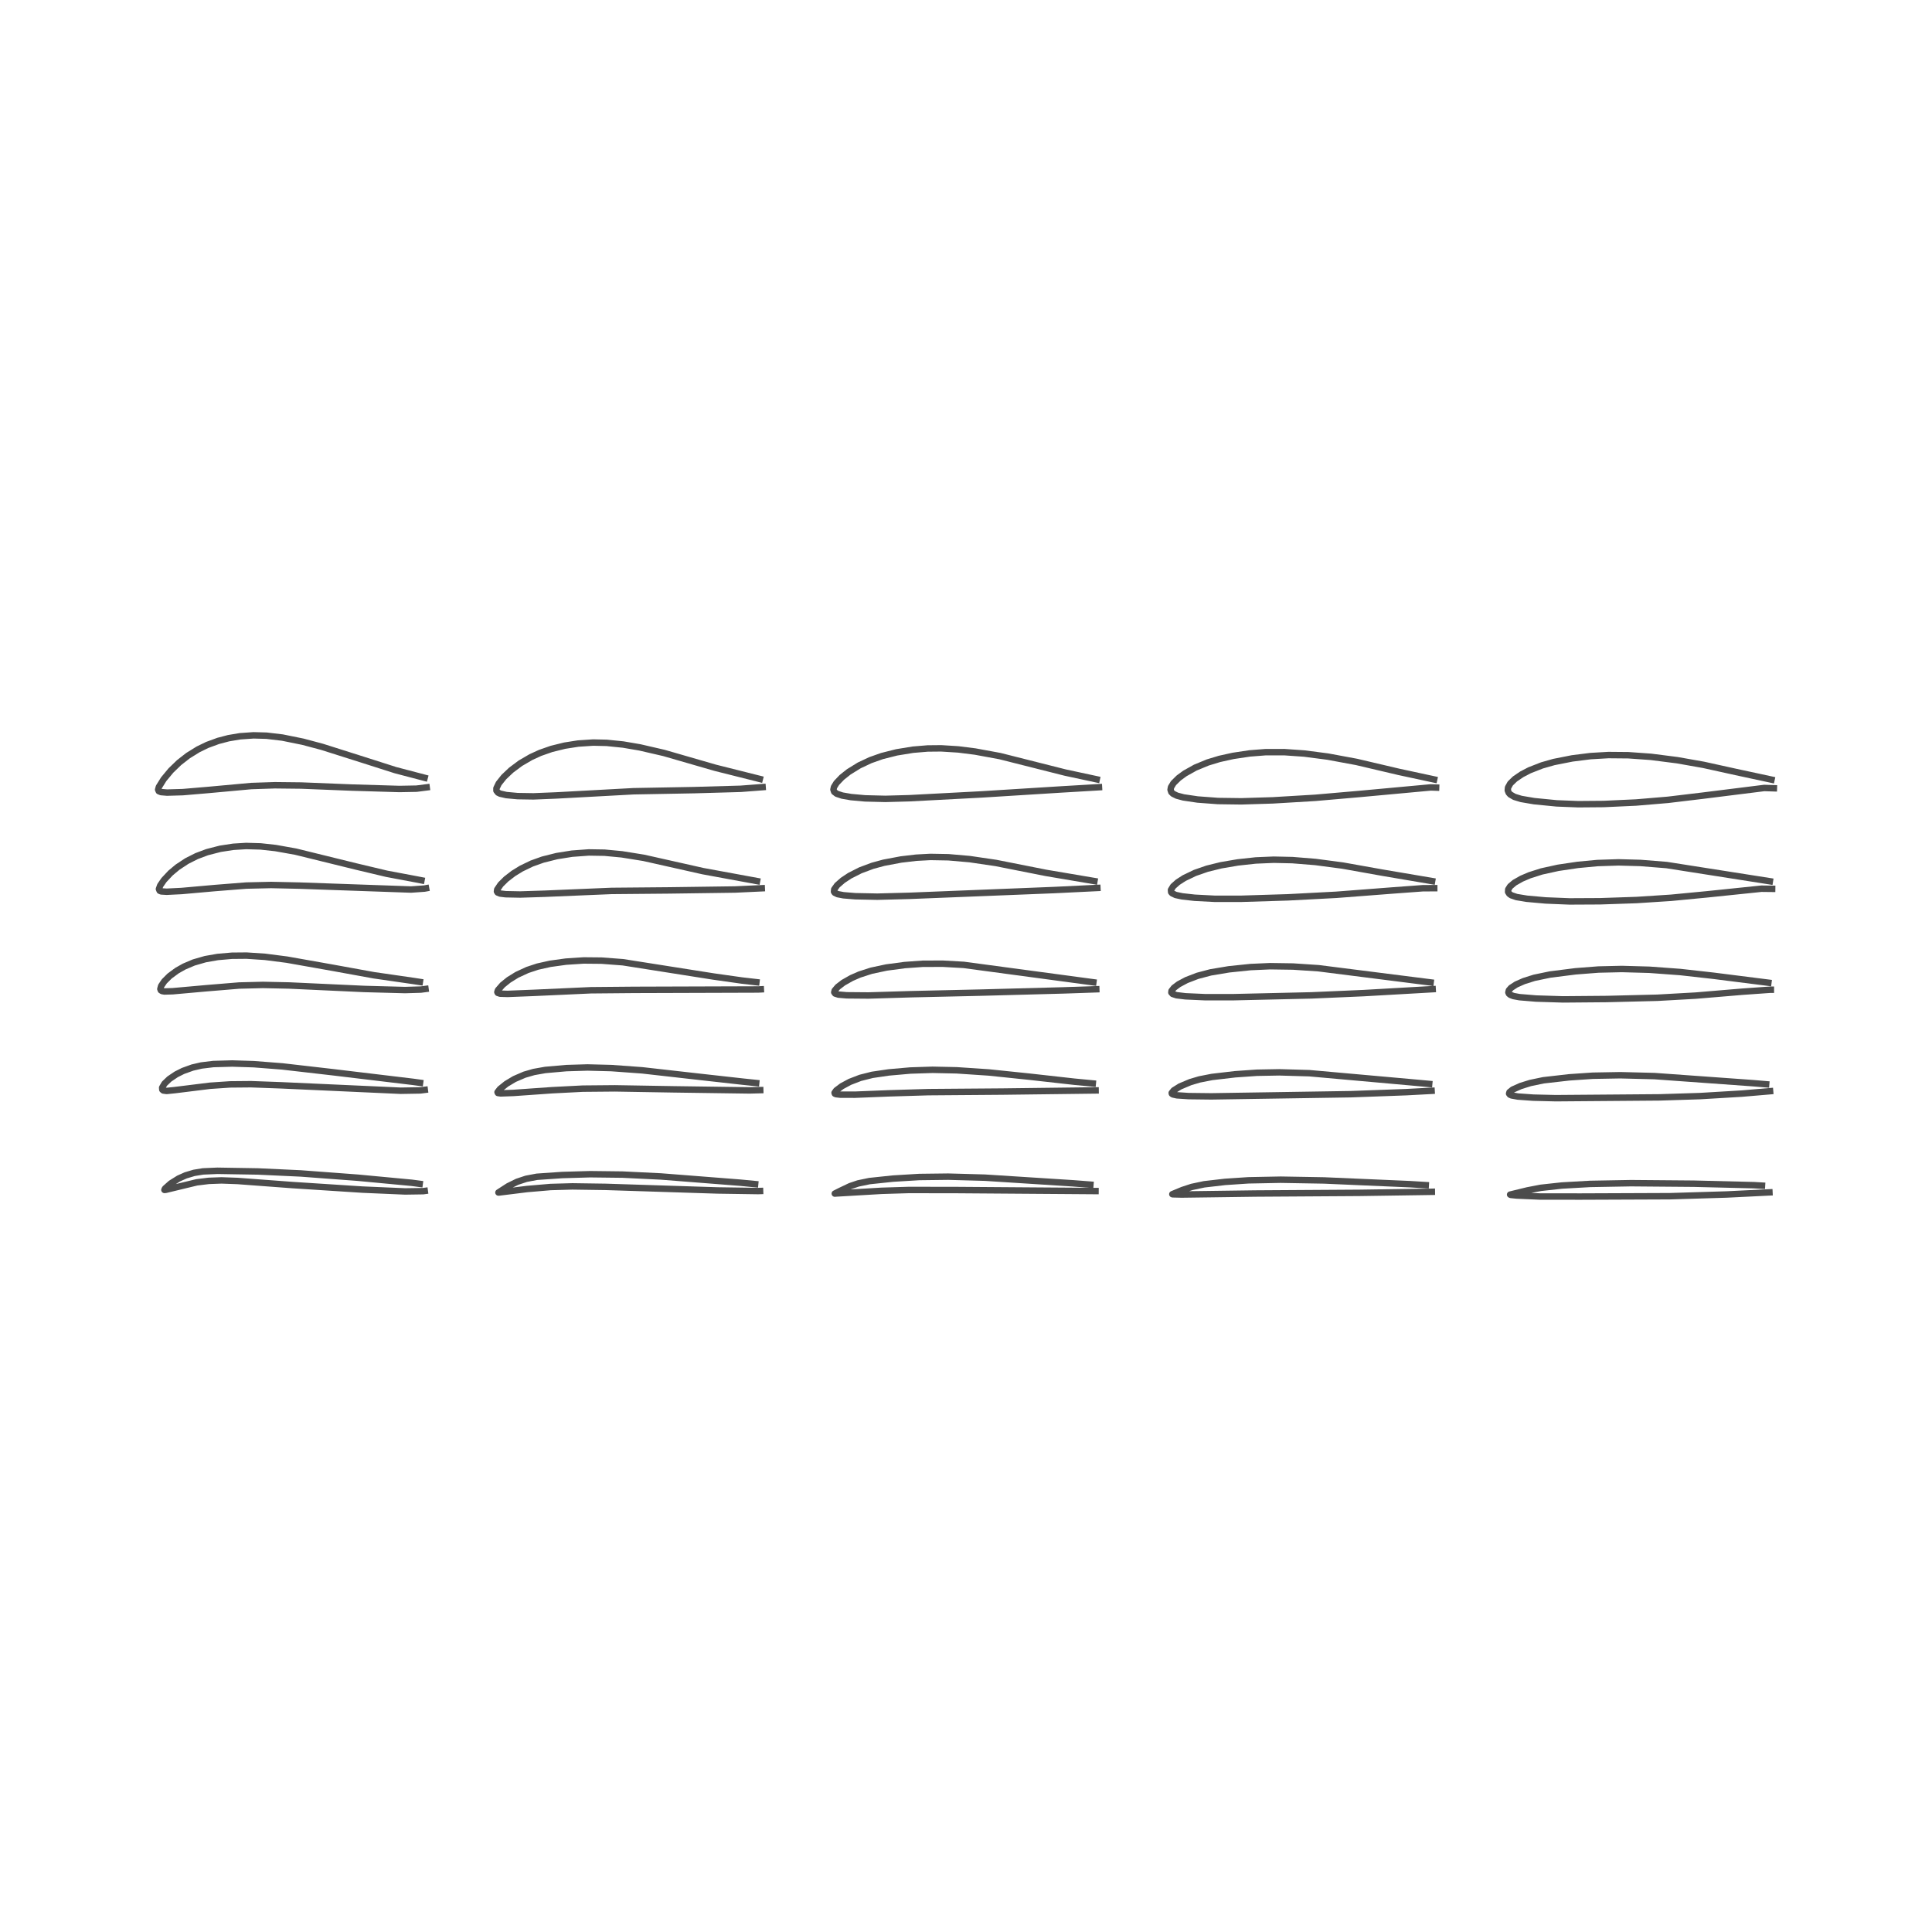 <?xml version="1.0" encoding="utf-8" standalone="no"?>
<!DOCTYPE svg PUBLIC "-//W3C//DTD SVG 1.1//EN"
  "http://www.w3.org/Graphics/SVG/1.1/DTD/svg11.dtd">
<!-- Created with matplotlib (http://matplotlib.org/) -->
<svg height="360pt" version="1.1" viewBox="0 0 360 360" width="360pt" xmlns="http://www.w3.org/2000/svg" xmlns:xlink="http://www.w3.org/1999/xlink">
 <defs>
  <style type="text/css">
*{stroke-linecap:butt;stroke-linejoin:round;}
  </style>
 </defs>
 <g id="figure_1">
  <g id="patch_1">
   <path d="M 0 360 
L 360 360 
L 360 0 
L 0 0 
z
" style="fill:#ffffff;"/>
  </g>
  <g id="axes_1">
   <g id="line2d_1">
    <path clip-path="url(#p8f2aae8052)" d="M 78.2 220.591 
L 76.714 220.395 
L 66.638 219.447 
L 56.028 218.653 
L 48.073 218.285 
L 40.517 218.159 
L 37.835 218.274 
L 36.163 218.546 
L 34.607 219.01 
L 33.302 219.591 
L 31.82 220.517 
L 30.747 221.471 
L 30.633 221.716 
L 30.652 221.727 
L 30.888 221.705 
L 36.653 220.313 
L 38.897 220.038 
L 41.27 219.95 
L 44.247 220.057 
L 54.495 220.82 
L 67.561 221.666 
L 75.498 222.007 
L 78.852 221.956 
L 79.145 221.916 
L 79.145 221.916 
" style="fill:none;opacity:0.7;stroke:#000000;stroke-linecap:square;stroke-width:1.2;"/>
   </g>
   <g id="line2d_2">
    <path clip-path="url(#p8f2aae8052)" d="M 78.27 201.765 
L 76.982 201.587 
L 62.102 199.803 
L 52.597 198.71 
L 47.285 198.296 
L 43.273 198.169 
L 39.75 198.269 
L 37.524 198.538 
L 35.844 198.928 
L 34.102 199.556 
L 32.838 200.191 
L 31.559 201.054 
L 30.651 201.921 
L 30.214 202.668 
L 30.243 203.041 
L 30.432 203.198 
L 31.048 203.283 
L 32.572 203.128 
L 39.148 202.314 
L 42.873 202.062 
L 46.766 202.027 
L 52.366 202.231 
L 74.68 203.243 
L 78.342 203.18 
L 79.149 203.078 
L 79.149 203.078 
" style="fill:none;opacity:0.7;stroke:#000000;stroke-linecap:square;stroke-width:1.2;"/>
   </g>
   <g id="line2d_3">
    <path clip-path="url(#p8f2aae8052)" d="M 78.236 182.973 
L 77.031 182.788 
L 69.65 181.721 
L 62.005 180.331 
L 53.452 178.815 
L 49.407 178.295 
L 45.947 178.065 
L 43.212 178.089 
L 40.571 178.318 
L 38.259 178.723 
L 36.09 179.35 
L 34.322 180.1 
L 32.973 180.862 
L 31.611 181.866 
L 30.613 182.862 
L 30.028 183.726 
L 29.879 184.288 
L 29.971 184.527 
L 30.214 184.675 
L 30.644 184.747 
L 32.174 184.703 
L 38.434 184.144 
L 44.56 183.638 
L 48.994 183.527 
L 53.887 183.631 
L 67.891 184.279 
L 75.468 184.482 
L 78.415 184.394 
L 79.285 184.279 
L 79.285 184.279 
" style="fill:none;opacity:0.7;stroke:#000000;stroke-linecap:square;stroke-width:1.2;"/>
   </g>
   <g id="line2d_4">
    <path clip-path="url(#p8f2aae8052)" d="M 78.531 164.038 
L 77.479 163.835 
L 72.037 162.811 
L 66.345 161.458 
L 55.091 158.689 
L 51.34 158.021 
L 48.55 157.716 
L 45.862 157.64 
L 43.468 157.788 
L 41.034 158.16 
L 38.585 158.791 
L 36.649 159.517 
L 34.816 160.441 
L 33.072 161.59 
L 31.771 162.679 
L 30.551 163.981 
L 29.858 164.987 
L 29.616 165.656 
L 29.751 165.98 
L 30.048 166.101 
L 31.061 166.163 
L 33.842 166.025 
L 40.078 165.471 
L 45.887 165.012 
L 50.506 164.904 
L 55.742 165.019 
L 76.588 165.751 
L 79.083 165.575 
L 79.389 165.519 
L 79.389 165.519 
" style="fill:none;opacity:0.7;stroke:#000000;stroke-linecap:square;stroke-width:1.2;"/>
   </g>
   <g id="line2d_5">
    <path clip-path="url(#p8f2aae8052)" d="M 79.121 144.931 
L 78.341 144.728 
L 73.673 143.504 
L 67.834 141.64 
L 60.023 139.165 
L 56.424 138.207 
L 52.619 137.435 
L 49.65 137.084 
L 47.241 137.018 
L 44.714 137.195 
L 42.584 137.554 
L 40.666 138.056 
L 38.615 138.809 
L 36.92 139.632 
L 35.03 140.804 
L 33.372 142.098 
L 31.849 143.57 
L 30.503 145.191 
L 29.603 146.637 
L 29.465 147.14 
L 29.593 147.426 
L 30.002 147.595 
L 31.129 147.689 
L 34.05 147.604 
L 38.799 147.2 
L 46.834 146.466 
L 51.22 146.32 
L 56.136 146.374 
L 65.553 146.751 
L 74.424 147.015 
L 77.621 146.955 
L 79.504 146.714 
L 79.504 146.714 
" style="fill:none;opacity:0.7;stroke:#000000;stroke-linecap:square;stroke-width:1.2;"/>
   </g>
   <g id="line2d_6">
    <path clip-path="url(#p8f2aae8052)" d="M 140.709 220.643 
L 137.889 220.372 
L 123.146 219.217 
L 115.999 218.869 
L 109.959 218.797 
L 104.752 218.95 
L 100.031 219.276 
L 98.047 219.651 
L 96.368 220.207 
L 94.686 221.036 
L 92.873 222.206 
L 92.92 222.211 
L 98.204 221.558 
L 102.599 221.181 
L 106.647 221.066 
L 112.862 221.156 
L 133.701 221.824 
L 141.255 221.936 
L 141.629 221.924 
L 141.629 221.924 
" style="fill:none;opacity:0.7;stroke:#000000;stroke-linecap:square;stroke-width:1.2;"/>
   </g>
   <g id="line2d_7">
    <path clip-path="url(#p8f2aae8052)" d="M 140.9 201.806 
L 138.517 201.557 
L 130.637 200.679 
L 119.677 199.441 
L 113.902 199.021 
L 109.478 198.908 
L 105.537 199.025 
L 101.604 199.372 
L 99.476 199.748 
L 97.738 200.25 
L 95.866 201.056 
L 94.364 201.955 
L 93.164 202.918 
L 92.705 203.512 
L 92.777 203.664 
L 93.278 203.74 
L 95.662 203.654 
L 102.852 203.147 
L 108.591 202.853 
L 114.591 202.799 
L 125.547 202.984 
L 139.7 203.181 
L 141.659 203.129 
L 141.659 203.129 
" style="fill:none;opacity:0.7;stroke:#000000;stroke-linecap:square;stroke-width:1.2;"/>
   </g>
   <g id="line2d_8">
    <path clip-path="url(#p8f2aae8052)" d="M 140.941 183.017 
L 138.269 182.71 
L 132.959 181.961 
L 116.072 179.301 
L 112.081 178.998 
L 108.752 178.967 
L 105.457 179.184 
L 102.508 179.591 
L 100.17 180.114 
L 98.271 180.743 
L 96.322 181.646 
L 94.8 182.591 
L 93.638 183.528 
L 92.787 184.507 
L 92.673 184.857 
L 92.748 185.009 
L 93.187 185.157 
L 94.579 185.2 
L 99.562 185.001 
L 110.101 184.521 
L 118.19 184.448 
L 141.266 184.375 
L 141.769 184.35 
L 141.769 184.35 
" style="fill:none;opacity:0.7;stroke:#000000;stroke-linecap:square;stroke-width:1.2;"/>
   </g>
   <g id="line2d_9">
    <path clip-path="url(#p8f2aae8052)" d="M 141.06 164.175 
L 130.98 162.323 
L 119.95 159.846 
L 115.887 159.193 
L 112.646 158.886 
L 109.719 158.839 
L 106.578 159.07 
L 103.754 159.521 
L 101.142 160.174 
L 99.105 160.901 
L 97.147 161.842 
L 95.676 162.747 
L 94.315 163.796 
L 93.284 164.814 
L 92.649 165.755 
L 92.599 166.109 
L 92.724 166.308 
L 93.19 166.5 
L 94.216 166.625 
L 96.912 166.679 
L 101.523 166.532 
L 113.941 166.01 
L 124.776 165.914 
L 136.957 165.746 
L 141.941 165.515 
L 141.941 165.515 
" style="fill:none;opacity:0.7;stroke:#000000;stroke-linecap:square;stroke-width:1.2;"/>
   </g>
   <g id="line2d_10">
    <path clip-path="url(#p8f2aae8052)" d="M 141.582 145.149 
L 133.268 143.061 
L 123.706 140.299 
L 119.228 139.266 
L 116.114 138.734 
L 113.033 138.42 
L 110.526 138.365 
L 107.722 138.551 
L 105.214 138.944 
L 102.765 139.549 
L 100.651 140.288 
L 98.936 141.071 
L 96.972 142.216 
L 95.246 143.504 
L 93.888 144.79 
L 92.929 145.993 
L 92.504 146.883 
L 92.504 147.326 
L 92.796 147.692 
L 93.194 147.887 
L 94.349 148.151 
L 96.442 148.344 
L 99.41 148.392 
L 103.635 148.219 
L 118.055 147.436 
L 129.341 147.228 
L 138.015 146.982 
L 142.101 146.671 
L 142.101 146.671 
" style="fill:none;opacity:0.7;stroke:#000000;stroke-linecap:square;stroke-width:1.2;"/>
   </g>
   <g id="line2d_11">
    <path clip-path="url(#p8f2aae8052)" d="M 203.179 220.743 
L 199.893 220.49 
L 183.492 219.441 
L 176.673 219.252 
L 171.289 219.318 
L 166.393 219.616 
L 162.009 220.077 
L 159.896 220.518 
L 158.412 221.018 
L 156.551 221.903 
L 155.55 222.408 
L 155.831 222.386 
L 164.279 221.891 
L 169.308 221.736 
L 178.137 221.747 
L 204.13 221.936 
L 204.13 221.936 
" style="fill:none;opacity:0.7;stroke:#000000;stroke-linecap:square;stroke-width:1.2;"/>
   </g>
   <g id="line2d_12">
    <path clip-path="url(#p8f2aae8052)" d="M 203.623 201.886 
L 200.233 201.564 
L 191.811 200.622 
L 184.264 199.838 
L 178.273 199.437 
L 173.76 199.341 
L 169.61 199.477 
L 165.605 199.83 
L 162.538 200.28 
L 160.305 200.843 
L 158.357 201.593 
L 156.866 202.396 
L 155.819 203.187 
L 155.508 203.626 
L 155.564 203.787 
L 155.779 203.885 
L 156.611 203.977 
L 159.299 203.981 
L 165.648 203.727 
L 172.984 203.505 
L 186.752 203.399 
L 204.146 203.184 
L 204.146 203.184 
" style="fill:none;opacity:0.7;stroke:#000000;stroke-linecap:square;stroke-width:1.2;"/>
   </g>
   <g id="line2d_13">
    <path clip-path="url(#p8f2aae8052)" d="M 203.732 183.036 
L 179.574 179.792 
L 175.654 179.571 
L 171.914 179.586 
L 168.552 179.828 
L 165.19 180.277 
L 162.361 180.879 
L 160.171 181.586 
L 158.678 182.236 
L 157.14 183.108 
L 156.108 183.897 
L 155.534 184.568 
L 155.45 184.9 
L 155.623 185.137 
L 156.229 185.327 
L 157.779 185.46 
L 161.821 185.495 
L 169.774 185.255 
L 182.618 184.963 
L 198.179 184.545 
L 204.275 184.336 
L 204.275 184.336 
" style="fill:none;opacity:0.7;stroke:#000000;stroke-linecap:square;stroke-width:1.2;"/>
   </g>
   <g id="line2d_14">
    <path clip-path="url(#p8f2aae8052)" d="M 203.928 164.177 
L 194.862 162.641 
L 185.564 160.799 
L 180.682 160.083 
L 176.732 159.738 
L 173.367 159.678 
L 170.714 159.821 
L 167.896 160.153 
L 164.691 160.755 
L 162.596 161.323 
L 160.317 162.173 
L 158.327 163.183 
L 157.042 164.035 
L 156.005 164.94 
L 155.446 165.722 
L 155.405 166.15 
L 155.544 166.353 
L 156.08 166.612 
L 157.174 166.82 
L 159.354 166.999 
L 163.48 167.083 
L 169.417 166.927 
L 196.529 165.844 
L 204.48 165.457 
L 204.48 165.457 
" style="fill:none;opacity:0.7;stroke:#000000;stroke-linecap:square;stroke-width:1.2;"/>
   </g>
   <g id="line2d_15">
    <path clip-path="url(#p8f2aae8052)" d="M 204.358 145.218 
L 198.472 143.954 
L 186.324 140.888 
L 181.709 140.039 
L 178.553 139.641 
L 175.379 139.443 
L 172.868 139.467 
L 170.13 139.694 
L 167.075 140.192 
L 164.342 140.881 
L 162.198 141.639 
L 160.108 142.621 
L 158.157 143.825 
L 156.862 144.854 
L 155.864 145.902 
L 155.399 146.661 
L 155.298 147.123 
L 155.439 147.539 
L 155.914 147.902 
L 156.945 148.245 
L 158.582 148.527 
L 161.185 148.764 
L 164.972 148.859 
L 169.452 148.737 
L 182.895 148.028 
L 197.797 147.097 
L 204.774 146.687 
L 204.774 146.687 
" style="fill:none;opacity:0.7;stroke:#000000;stroke-linecap:square;stroke-width:1.2;"/>
   </g>
   <g id="line2d_16">
    <path clip-path="url(#p8f2aae8052)" d="M 265.668 220.832 
L 262.772 220.655 
L 246.709 219.959 
L 238.637 219.818 
L 232.619 219.937 
L 228.284 220.227 
L 224.375 220.678 
L 222.085 221.163 
L 220.316 221.742 
L 218.446 222.519 
L 218.508 222.541 
L 220.167 222.582 
L 225.181 222.515 
L 233.904 222.395 
L 253.316 222.271 
L 266.802 222.072 
L 266.802 222.072 
" style="fill:none;opacity:0.7;stroke:#000000;stroke-linecap:square;stroke-width:1.2;"/>
   </g>
   <g id="line2d_17">
    <path clip-path="url(#p8f2aae8052)" d="M 266.307 201.976 
L 262.844 201.66 
L 243.98 199.974 
L 238.367 199.813 
L 234.205 199.89 
L 230.149 200.173 
L 225.833 200.677 
L 223.505 201.132 
L 221.792 201.638 
L 219.882 202.444 
L 218.711 203.175 
L 218.331 203.65 
L 218.358 203.793 
L 218.53 203.925 
L 219.312 204.1 
L 221.492 204.243 
L 225.713 204.293 
L 251.714 203.887 
L 262.023 203.509 
L 266.756 203.257 
L 266.756 203.257 
" style="fill:none;opacity:0.7;stroke:#000000;stroke-linecap:square;stroke-width:1.2;"/>
   </g>
   <g id="line2d_18">
    <path clip-path="url(#p8f2aae8052)" d="M 266.578 183.061 
L 245.705 180.417 
L 240.939 180.1 
L 236.659 180.037 
L 233.023 180.199 
L 228.988 180.618 
L 225.586 181.187 
L 223.136 181.833 
L 221.082 182.625 
L 219.639 183.396 
L 218.746 184.064 
L 218.297 184.637 
L 218.266 184.945 
L 218.502 185.208 
L 219.233 185.447 
L 220.883 185.647 
L 224.597 185.814 
L 229.65 185.815 
L 244.324 185.476 
L 254.044 185.054 
L 266.954 184.319 
L 266.954 184.319 
" style="fill:none;opacity:0.7;stroke:#000000;stroke-linecap:square;stroke-width:1.2;"/>
   </g>
   <g id="line2d_19">
    <path clip-path="url(#p8f2aae8052)" d="M 266.853 164.179 
L 257.627 162.615 
L 250.186 161.287 
L 245.097 160.615 
L 240.82 160.271 
L 237.34 160.193 
L 233.989 160.335 
L 230.649 160.699 
L 227.526 161.23 
L 224.932 161.869 
L 222.669 162.655 
L 220.663 163.617 
L 219.472 164.383 
L 218.595 165.163 
L 218.193 165.825 
L 218.227 166.238 
L 218.422 166.461 
L 219.08 166.767 
L 220.282 167.023 
L 222.607 167.283 
L 226.392 167.479 
L 231.206 167.478 
L 239.993 167.206 
L 249.007 166.732 
L 259.381 165.934 
L 265.161 165.508 
L 267.249 165.501 
L 267.249 165.501 
" style="fill:none;opacity:0.7;stroke:#000000;stroke-linecap:square;stroke-width:1.2;"/>
   </g>
   <g id="line2d_20">
    <path clip-path="url(#p8f2aae8052)" d="M 267.229 145.24 
L 260.637 143.821 
L 252.767 141.972 
L 247.425 140.982 
L 243.045 140.411 
L 239.285 140.15 
L 235.771 140.16 
L 232.859 140.389 
L 229.768 140.851 
L 227.237 141.41 
L 225.047 142.075 
L 222.734 143.03 
L 220.806 144.109 
L 219.646 144.954 
L 218.665 145.919 
L 218.201 146.68 
L 218.116 147.155 
L 218.266 147.599 
L 218.574 147.901 
L 219.3 148.259 
L 220.514 148.584 
L 223.153 148.975 
L 226.94 149.257 
L 231.29 149.316 
L 237.167 149.135 
L 245.07 148.663 
L 253.297 147.948 
L 266.588 146.725 
L 267.599 146.759 
L 267.599 146.759 
" style="fill:none;opacity:0.7;stroke:#000000;stroke-linecap:square;stroke-width:1.2;"/>
   </g>
   <g id="line2d_21">
    <path clip-path="url(#p8f2aae8052)" d="M 328.32 220.925 
L 326.784 220.837 
L 315.612 220.566 
L 303.913 220.468 
L 296.292 220.606 
L 291.049 220.903 
L 287.1 221.333 
L 284.605 221.815 
L 281.387 222.597 
L 281.505 222.655 
L 282.605 222.766 
L 286.93 222.953 
L 294.573 222.961 
L 311.183 222.895 
L 321.746 222.574 
L 329.709 222.182 
L 329.709 222.182 
" style="fill:none;opacity:0.7;stroke:#000000;stroke-linecap:square;stroke-width:1.2;"/>
   </g>
   <g id="line2d_22">
    <path clip-path="url(#p8f2aae8052)" d="M 329.094 202.039 
L 326.653 201.834 
L 308.278 200.513 
L 301.916 200.353 
L 296.783 200.446 
L 292.403 200.745 
L 287.589 201.294 
L 285.157 201.799 
L 283.362 202.357 
L 281.867 203.026 
L 281.273 203.505 
L 281.196 203.778 
L 281.344 203.97 
L 281.673 204.118 
L 282.835 204.325 
L 285.729 204.532 
L 289.903 204.632 
L 309.255 204.479 
L 316.768 204.242 
L 324.566 203.777 
L 329.828 203.329 
L 329.828 203.329 
" style="fill:none;opacity:0.7;stroke:#000000;stroke-linecap:square;stroke-width:1.2;"/>
   </g>
   <g id="line2d_23">
    <path clip-path="url(#p8f2aae8052)" d="M 329.506 183.113 
L 319.29 181.82 
L 313.088 181.124 
L 307.36 180.702 
L 302.2 180.557 
L 297.853 180.657 
L 293.569 180.99 
L 288.847 181.587 
L 285.904 182.196 
L 283.952 182.812 
L 282.526 183.442 
L 281.563 184.069 
L 281.156 184.535 
L 281.063 184.921 
L 281.166 185.16 
L 281.431 185.377 
L 282.018 185.602 
L 283.136 185.808 
L 286.214 186.064 
L 291.239 186.221 
L 299.39 186.152 
L 308.839 185.917 
L 315.935 185.519 
L 324.602 184.793 
L 329.785 184.425 
L 329.975 184.425 
L 329.975 184.425 
" style="fill:none;opacity:0.7;stroke:#000000;stroke-linecap:square;stroke-width:1.2;"/>
   </g>
   <g id="line2d_24">
    <path clip-path="url(#p8f2aae8052)" d="M 329.785 164.209 
L 310.55 161.189 
L 305.675 160.799 
L 301.581 160.688 
L 297.646 160.816 
L 294.012 161.158 
L 290.341 161.702 
L 287.263 162.378 
L 285.014 163.094 
L 283.533 163.725 
L 282.217 164.473 
L 281.399 165.163 
L 281.038 165.735 
L 281.014 166.196 
L 281.243 166.564 
L 281.623 166.824 
L 282.594 167.154 
L 284.506 167.469 
L 288.019 167.785 
L 292.457 167.966 
L 298.174 167.937 
L 304.952 167.707 
L 311.38 167.289 
L 318.141 166.64 
L 328.216 165.597 
L 330.214 165.619 
L 330.214 165.619 
" style="fill:none;opacity:0.7;stroke:#000000;stroke-linecap:square;stroke-width:1.2;"/>
   </g>
   <g id="line2d_25">
    <path clip-path="url(#p8f2aae8052)" d="M 330.091 145.274 
L 323.45 143.844 
L 317.428 142.518 
L 312.537 141.652 
L 307.624 141.026 
L 303.421 140.727 
L 299.717 140.693 
L 296.378 140.887 
L 292.954 141.317 
L 289.536 141.993 
L 287.318 142.624 
L 285.008 143.528 
L 283.562 144.281 
L 282.293 145.143 
L 281.427 145.981 
L 280.995 146.757 
L 280.954 147.278 
L 281.123 147.714 
L 281.41 148.036 
L 282.186 148.487 
L 283.454 148.873 
L 285.884 149.286 
L 290.066 149.696 
L 294.077 149.854 
L 298.816 149.815 
L 304.863 149.536 
L 310.8 149.036 
L 317.35 148.252 
L 328.74 146.829 
L 330.535 146.884 
L 330.535 146.884 
" style="fill:none;opacity:0.7;stroke:#000000;stroke-linecap:square;stroke-width:1.2;"/>
   </g>
  </g>
 </g>
 <defs>
  <clipPath id="p8f2aae8052">
   <rect height="329.04" width="329.04" x="15.48" y="15.48"/>
  </clipPath>
 </defs>
</svg>

